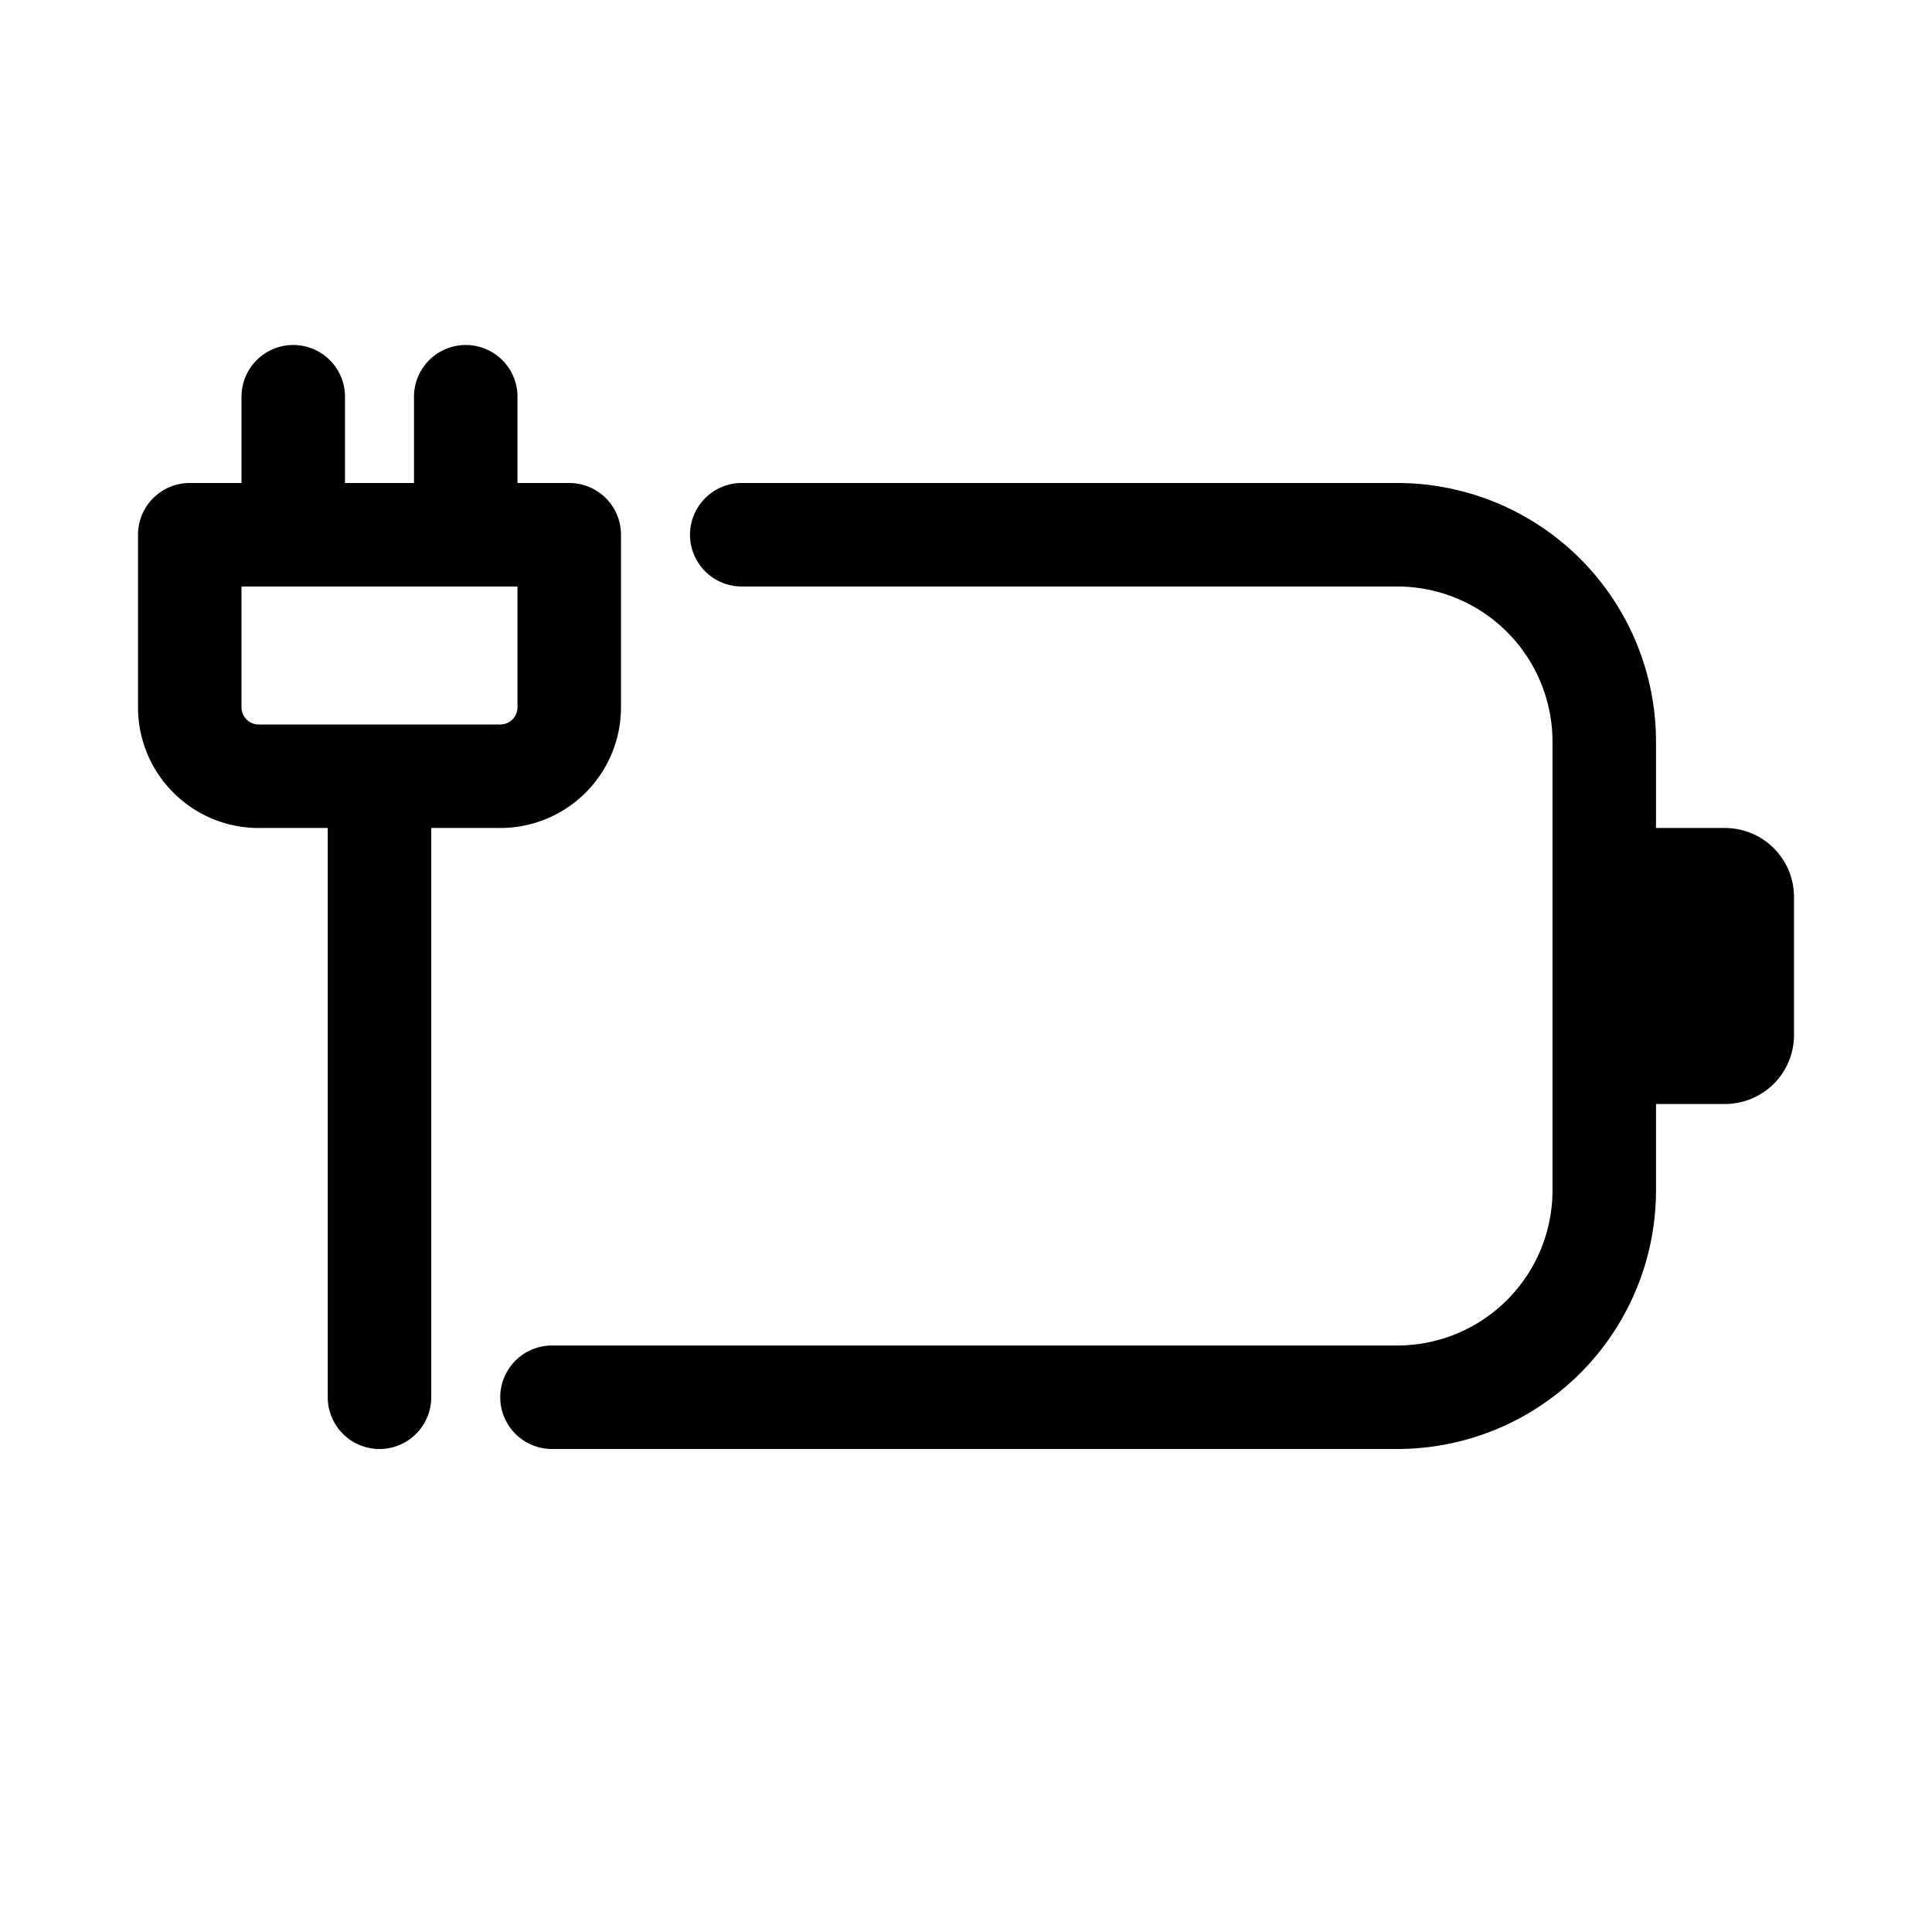<svg xmlns="http://www.w3.org/2000/svg" width="1em" height="1em" viewBox="0 0 28 28"><path fill="currentColor" d="M5 5.75a.75.75 0 0 0-1.5 0V7h-.75a.75.75 0 0 0-.75.75v2.5c0 .966.784 1.75 1.75 1.75h1v8.25a.75.75 0 0 0 1.5 0V12h1A1.75 1.75 0 0 0 9 10.25v-2.5A.75.75 0 0 0 8.25 7H7.5V5.75a.75.75 0 0 0-1.5 0V7H5zm-1.5 4.5V8.5h4v1.75a.25.25 0 0 1-.25.25h-3.5a.25.25 0 0 1-.25-.25m6.5-2.5a.75.75 0 0 1 .75-.75h9.5A3.75 3.75 0 0 1 24 10.75V12h1a1 1 0 0 1 1 1v2a1 1 0 0 1-1 1h-1v1.25A3.75 3.75 0 0 1 20.25 21H8a.75.75 0 0 1 0-1.5h12.25a2.25 2.25 0 0 0 2.25-2.25v-6.5a2.25 2.25 0 0 0-2.25-2.25h-9.5a.75.75 0 0 1-.75-.75"/></svg>